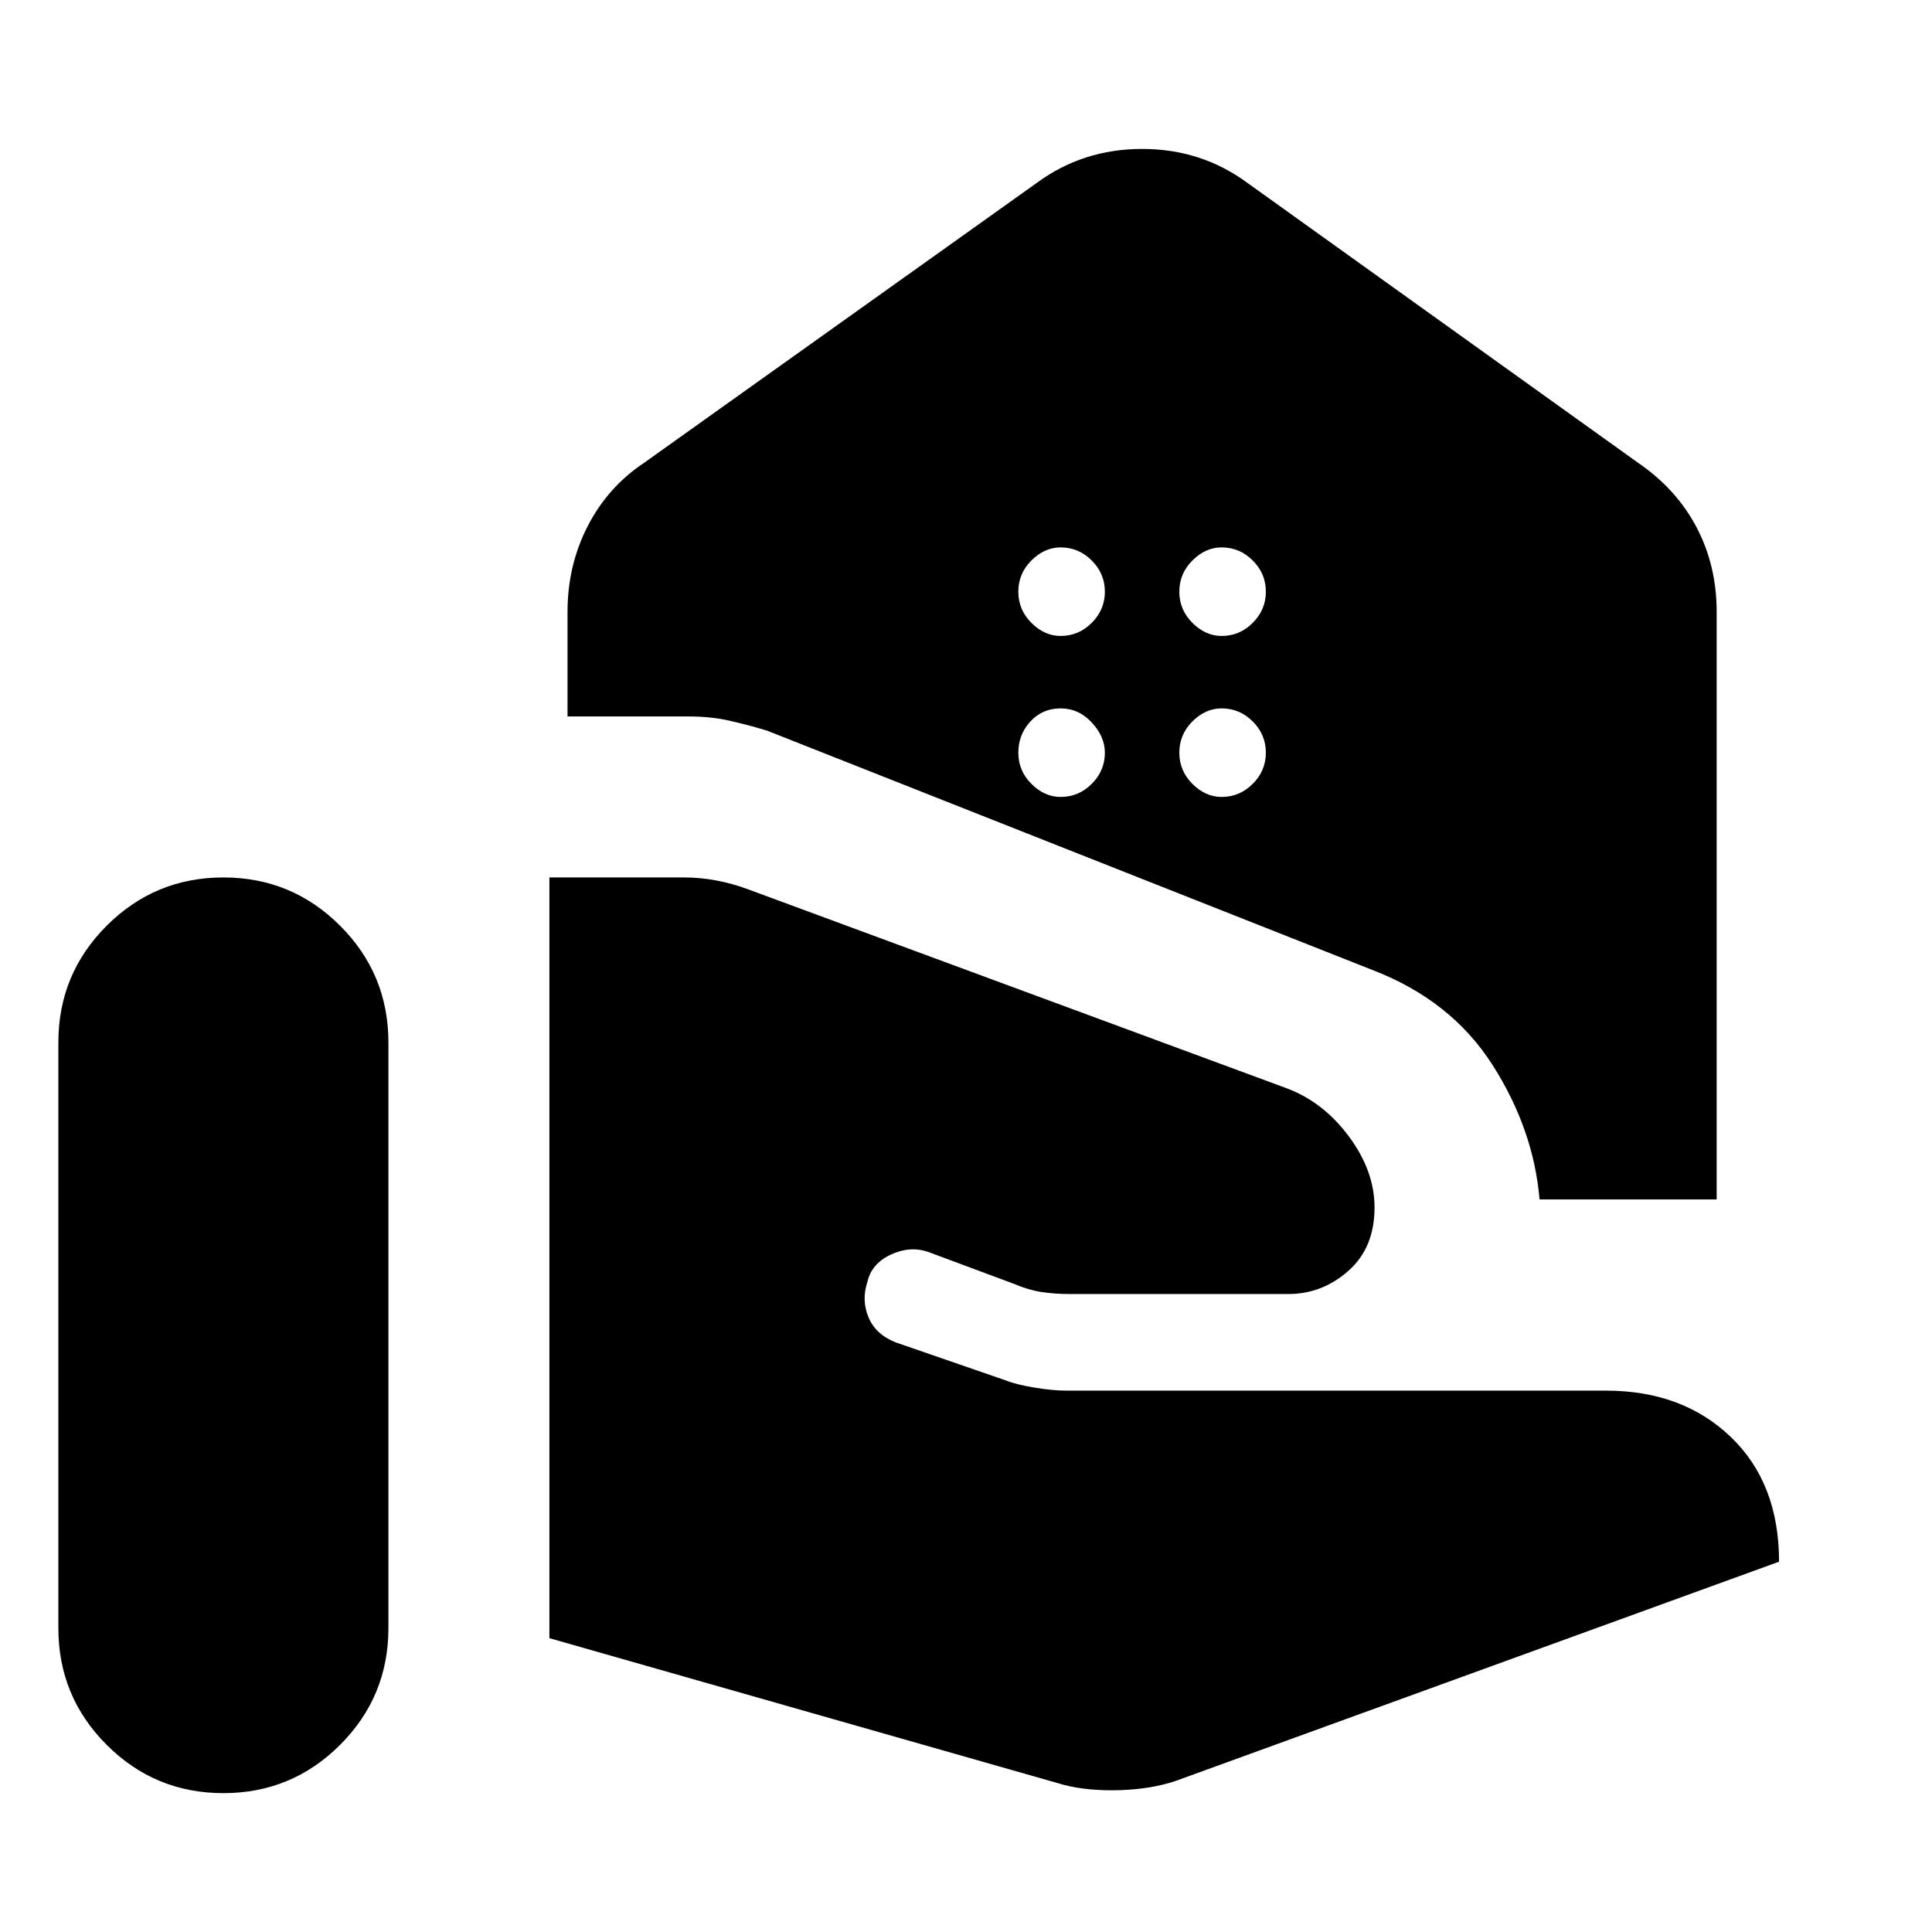 <svg xmlns="http://www.w3.org/2000/svg" height="24" width="24"><path d="M19.125 14.9q-.075-.875-.587-1.675-.513-.8-1.488-1.175L9.525 9.075Q9.275 9 9.05 8.95q-.225-.05-.5-.05h-1.5V7.6q0-.575.25-1.063.25-.487.7-.787l4.875-3.475q.575-.425 1.313-.425.737 0 1.312.425l4.85 3.475q.475.325.725.8.25.475.25 1.05v7.3Zm-3.95-7q.225 0 .387-.163.163-.162.163-.387t-.163-.387Q15.4 6.8 15.175 6.8q-.2 0-.363.163-.162.162-.162.387t.162.387q.163.163.363.163Zm-2 0q.225 0 .387-.163.163-.162.163-.387t-.163-.387Q13.4 6.8 13.175 6.8q-.2 0-.363.163-.162.162-.162.387t.162.387q.163.163.363.163Zm2 2q.225 0 .387-.163.163-.162.163-.387t-.163-.388Q15.4 8.8 15.175 8.8q-.2 0-.363.162-.162.163-.162.388t.162.387q.163.163.363.163Zm-2 0q.225 0 .387-.163.163-.162.163-.387 0-.2-.163-.375-.162-.175-.387-.175t-.375.162q-.15.163-.15.388t.162.387q.163.163.363.163ZM.725 20.225V12.95q0-.85.6-1.45t1.45-.6q.85 0 1.45.6t.6 1.45v7.275q0 .85-.6 1.45t-1.45.6q-.85 0-1.45-.6t-.6-1.45Zm12.5 1.95-6.4-1.825V10.9H8.5q.2 0 .4.038.2.037.4.112l6.7 2.475q.45.175.762.6.313.425.313.875 0 .5-.325.787-.325.288-.75.288h-2.7q-.2 0-.362-.025-.163-.025-.338-.1l-1.075-.4q-.225-.075-.463.037-.237.113-.287.338-.075.225.013.437.087.213.337.313l1.375.475q.125.05.35.087.225.038.4.038h6.7q.95 0 1.55.575.6.575.6 1.55l-7.5 2.725q-.3.1-.687.113-.388.012-.688-.063Z"/></svg>